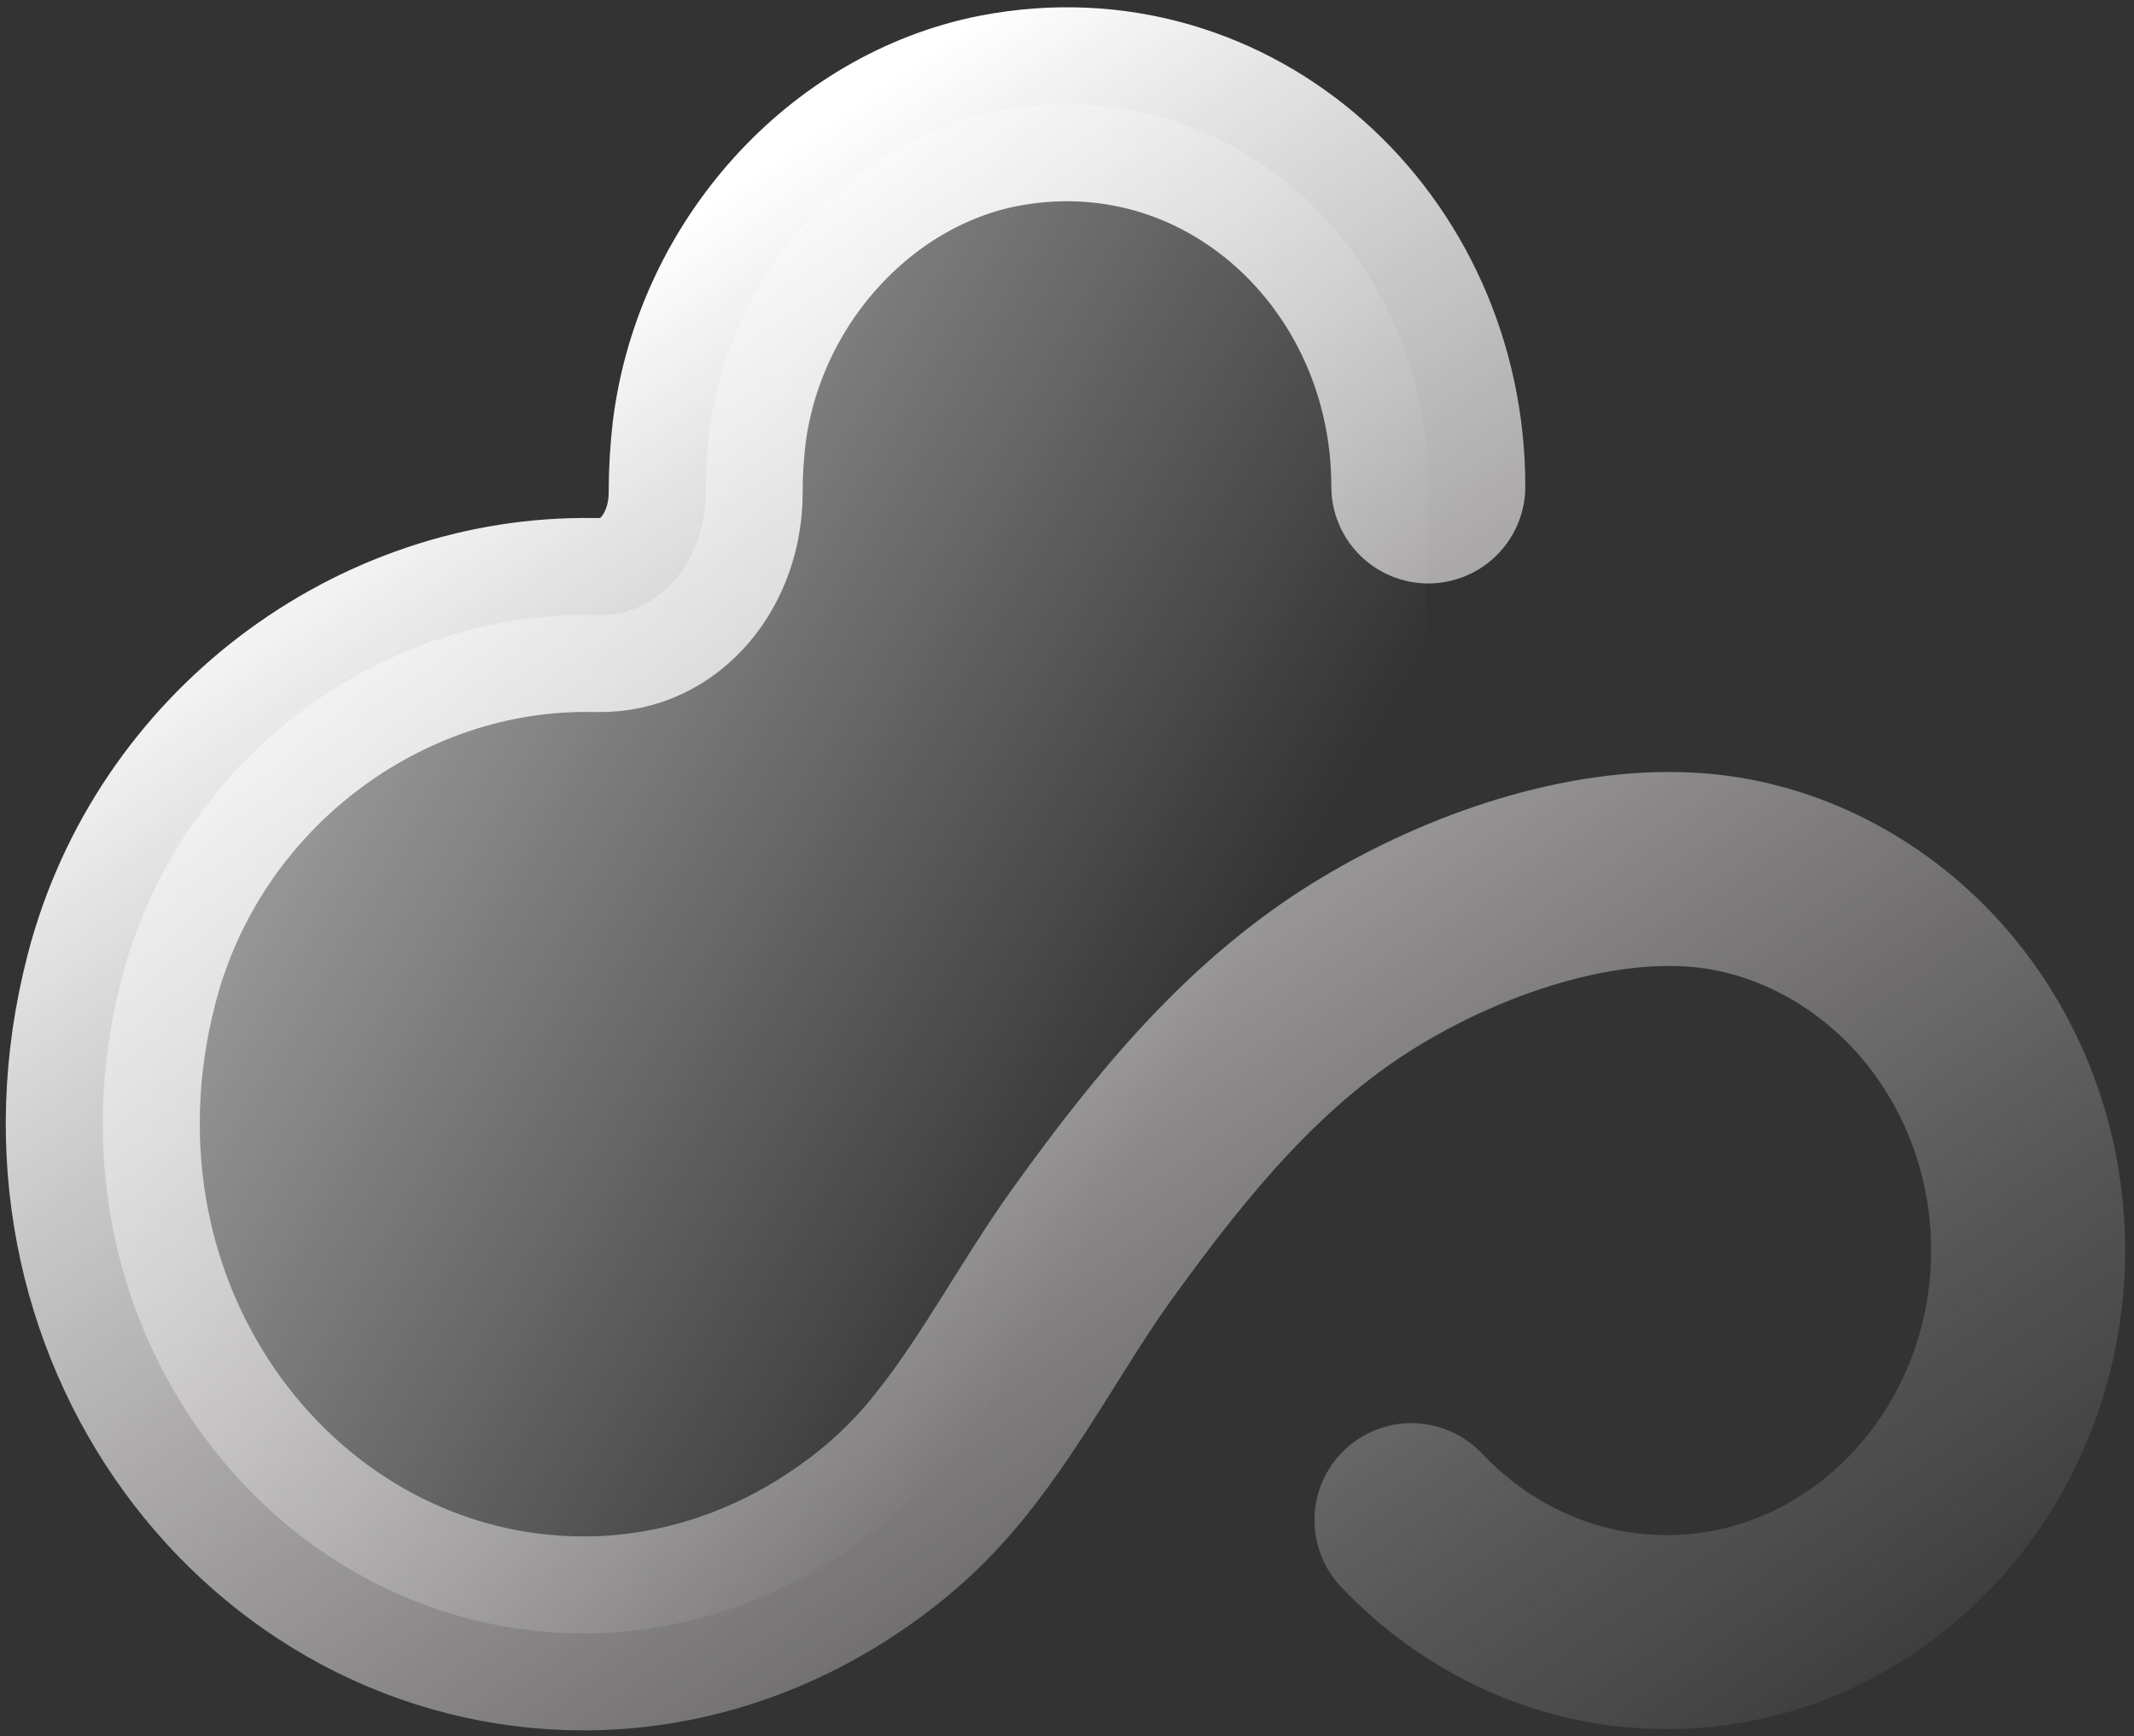 <svg width="220" height="179" viewBox="0 0 220 179" fill="none" xmlns="http://www.w3.org/2000/svg">
<rect x="0" y="0" width="220" height="179" fill="#333333" stroke="none"/>
<g clip-path="url(#clip0_2_4)">
<path d="M147.249 50.157C147.249 25.875 126.638 6.844 102.922 11.438C87.649 14.457 75.233 28.107 73.122 44.513C72.874 46.613 72.749 48.713 72.749 50.813C72.749 57.638 68.155 63.544 61.699 63.413C61.574 63.413 61.45 63.413 61.202 63.413C39.1 63.019 18.364 78.375 12.528 100.95C3.34 136.388 28.174 168.413 60.209 168.413C69.769 168.413 79.206 165.394 87.277 159.882C91.374 157.125 94.975 153.844 98.079 149.907C103.543 143.082 107.516 135.338 112.607 128.25C120.926 116.7 129.618 106.069 141.538 98.982C150.974 93.338 163.267 89.007 174.318 89.663C183.258 90.188 191.825 94.388 198.158 101.082C204.863 108.169 209.084 118.013 209.084 128.907C209.084 139.8 204.863 149.644 198.158 156.732C191.453 163.819 182.14 168.282 171.834 168.282C161.529 168.282 152.216 163.819 145.511 156.732" fill="url(#paint0_linear_2_4)"/>
<path d="M147.249 50.157C147.249 25.875 126.638 6.844 102.922 11.438C87.649 14.457 75.233 28.107 73.122 44.513C72.874 46.613 72.749 48.713 72.749 50.813C72.749 57.638 68.155 63.544 61.699 63.413C61.574 63.413 61.45 63.413 61.202 63.413C39.1 63.019 18.364 78.375 12.528 100.95C3.34 136.388 28.174 168.413 60.209 168.413C69.769 168.413 79.206 165.394 87.277 159.882C91.374 157.125 94.975 153.844 98.079 149.907C103.543 143.082 107.516 135.338 112.607 128.25C120.926 116.7 129.618 106.069 141.538 98.982C150.974 93.338 163.267 89.007 174.318 89.663C183.258 90.188 191.825 94.388 198.158 101.082C204.863 108.169 209.084 118.013 209.084 128.907C209.084 139.8 204.863 149.644 198.158 156.732C191.453 163.819 182.14 168.282 171.834 168.282C161.529 168.282 152.216 163.819 145.511 156.732" stroke="url(#paint1_linear_2_4)" stroke-width="20" stroke-linecap="round" stroke-linejoin="round"/>
</g>
<defs>
<linearGradient id="paint0_linear_2_4" x1="-18.274" y1="-23.209" x2="144.835" y2="71.214" gradientUnits="userSpaceOnUse">
<stop stop-color="white"/>
<stop offset="1" stop-color="white" stop-opacity="0"/>
</linearGradient>
<linearGradient id="paint1_linear_2_4" x1="54.73" y1="33.998" x2="172.495" y2="202.523" gradientUnits="userSpaceOnUse">
<stop stop-color="white"/>
<stop offset="0.785" stop-color="#DBD4D4" stop-opacity="0.215"/>
<stop offset="1" stop-color="white" stop-opacity="0"/>
</linearGradient>
<clipPath id="clip0_2_4">
<rect width="220" height="179" fill="white"/>
</clipPath>
</defs>
</svg>
